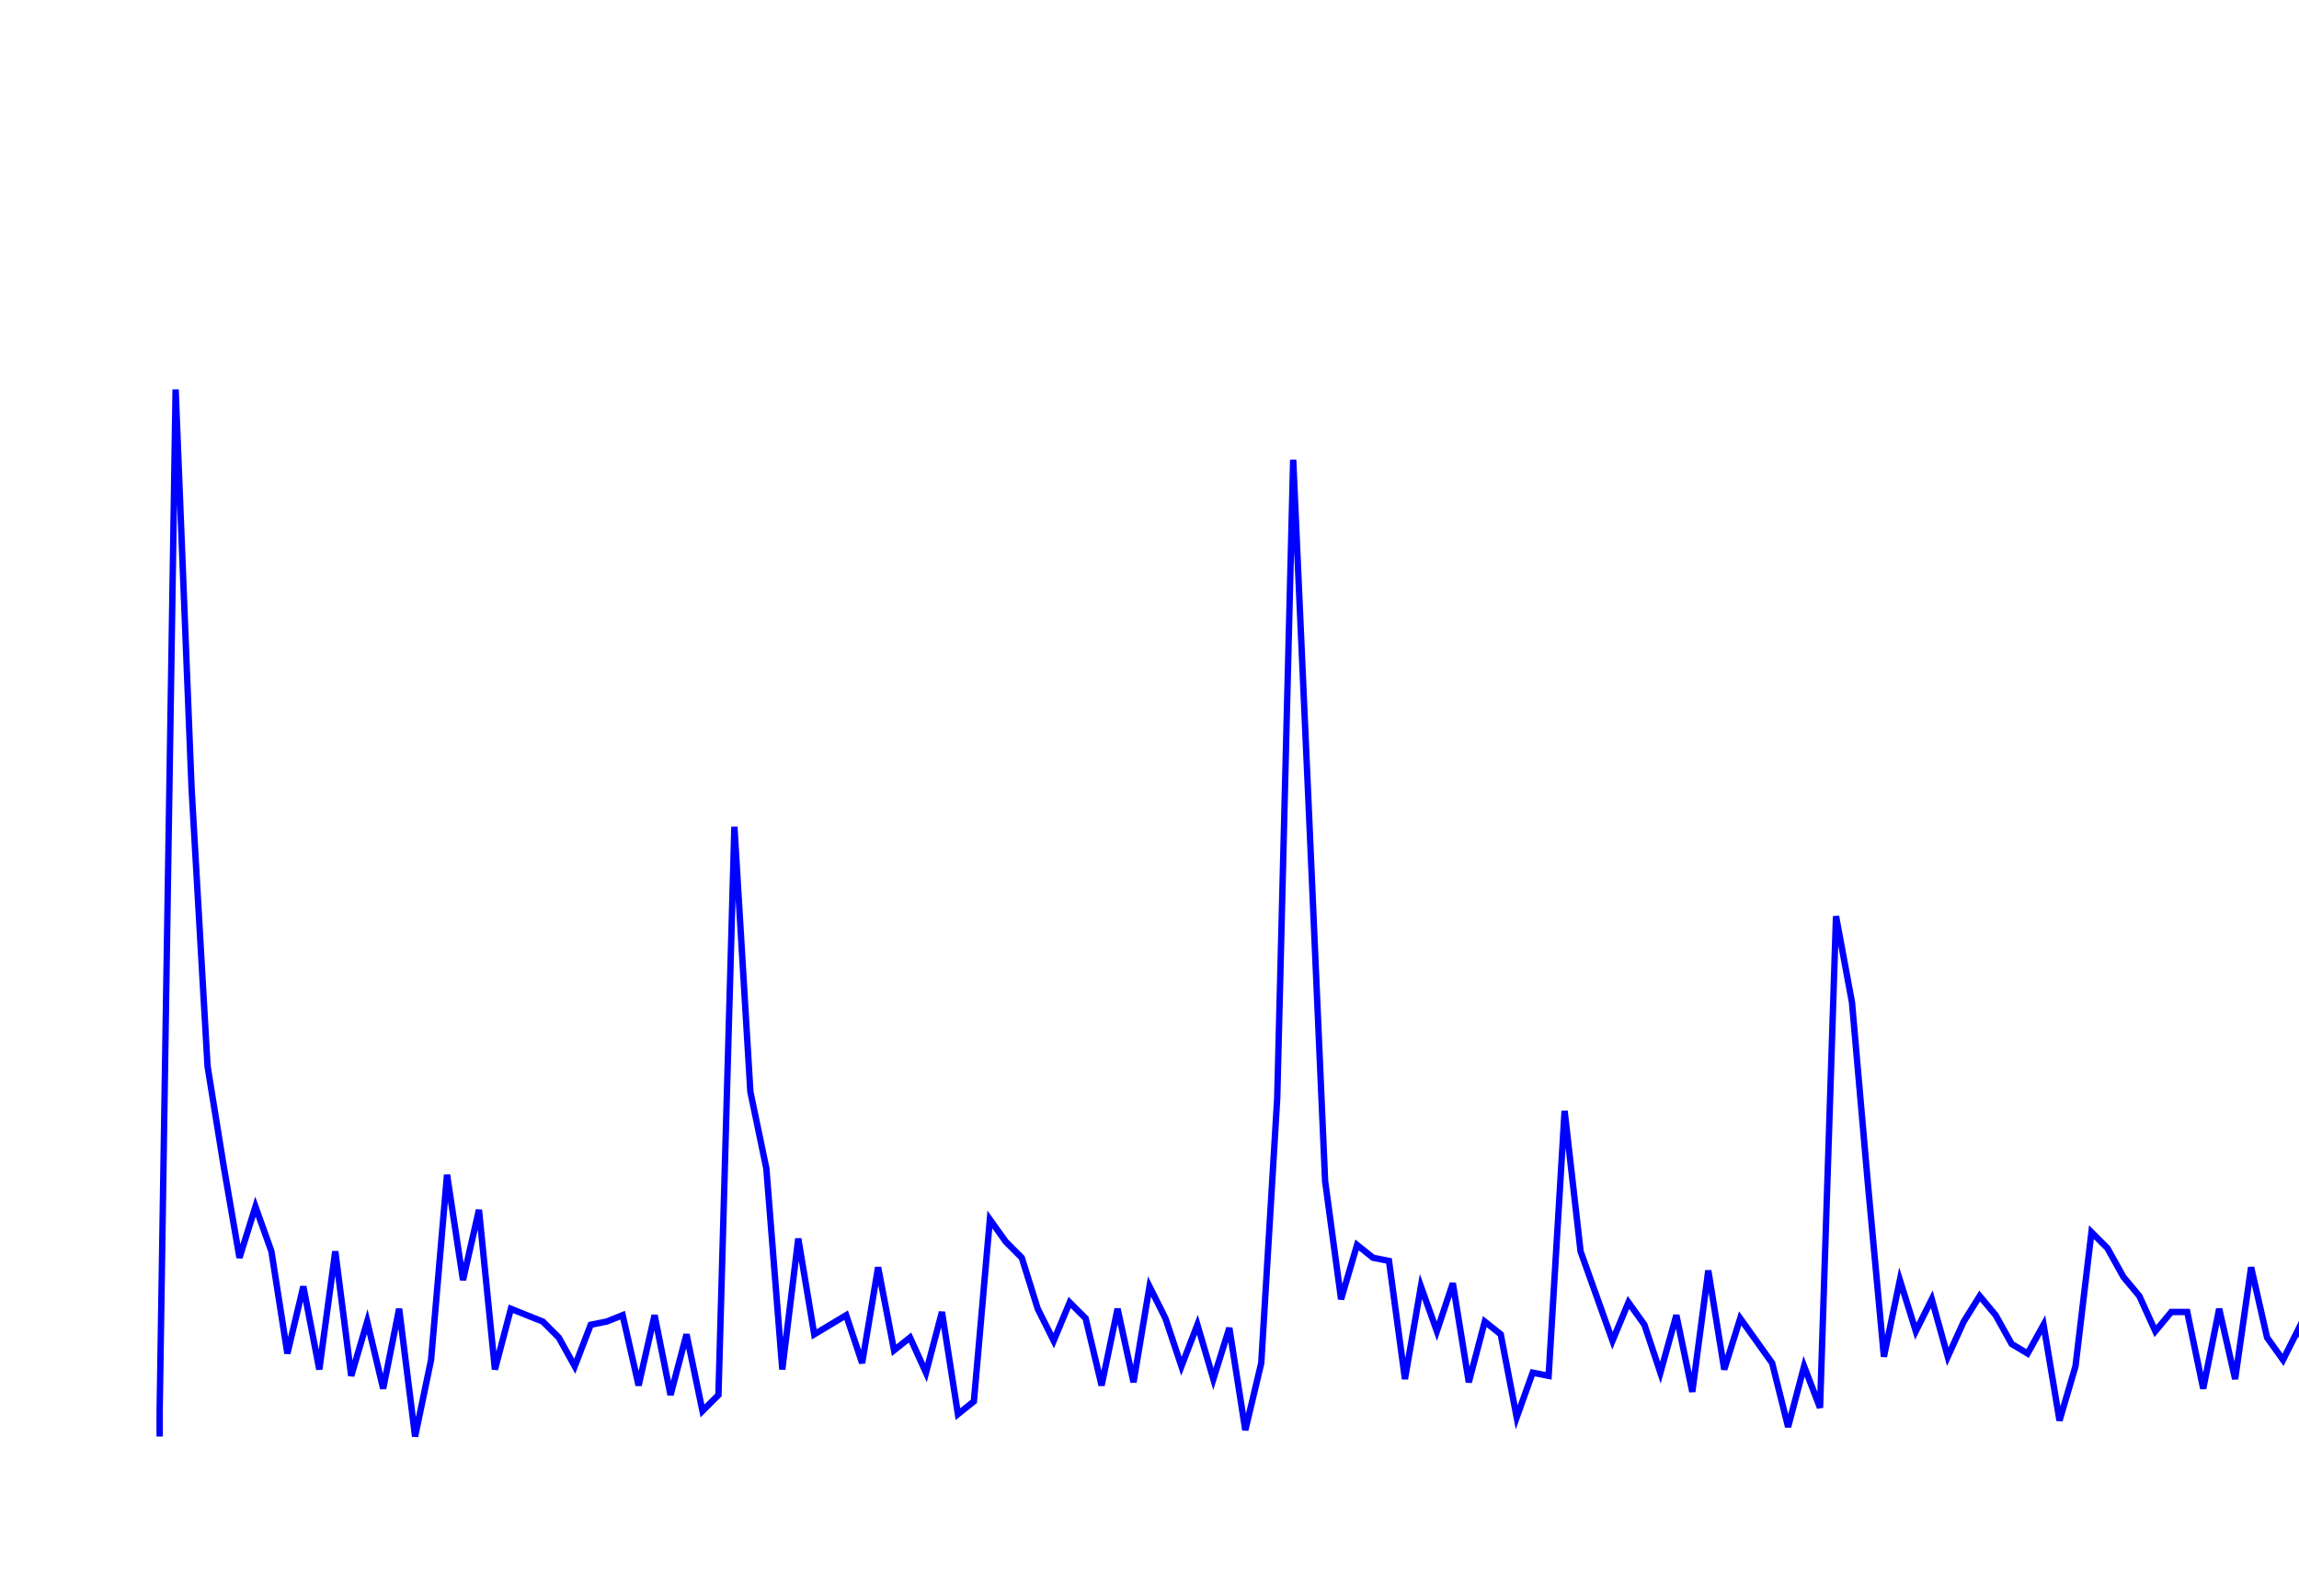 <svg xmlns='http://www.w3.org/2000/svg' width='720' height='500'><path fill='none' stroke='blue' stroke-width='2' d='M50,450 L50,442 L55,122 L60,247 L65,334 L70,365 L75,394 L80,378 L85,392 L90,424 L95,403 L100,429 L105,392 L110,431 L115,414 L120,435 L125,410 L130,450 L135,426 L140,368 L145,401 L150,379 L155,429 L160,410 L165,412 L170,414 L175,419 L180,428 L185,415 L190,414 L195,412 L200,434 L205,412 L210,437 L215,418 L220,442 L225,437 L230,259 L235,342 L240,366 L245,429 L250,388 L255,418 L260,415 L265,412 L270,427 L275,397 L280,423 L285,419 L290,430 L295,411 L300,443 L305,439 L310,382 L315,389 L320,394 L325,410 L330,420 L335,408 L340,413 L345,434 L350,410 L355,433 L360,403 L365,413 L370,428 L375,415 L380,432 L385,416 L390,448 L395,427 L400,344 L405,144 L410,256 L415,370 L420,407 L425,390 L430,394 L435,395 L440,432 L445,403 L450,417 L455,402 L460,433 L465,414 L470,418 L475,444 L480,430 L485,431 L490,348 L495,392 L500,406 L505,420 L510,408 L515,415 L520,430 L525,412 L530,436 L535,398 L540,429 L545,413 L550,420 L555,427 L560,447 L565,428 L570,441 L575,287 L580,314 L585,371 L590,425 L595,401 L600,417 L605,407 L610,425 L615,414 L620,406 L625,412 L630,421 L635,424 L640,415 L645,445 L650,428 L655,386 L660,391 L665,400 L670,406 L675,417 L680,411 L685,411 L690,435 L695,410 L700,432 L705,397 L710,419 L715,426 L720,416 L725,432 L730,412 L735,418 L740,417 L745,430 L750,415 L755,415 L760,412 L765,434 '/></svg>